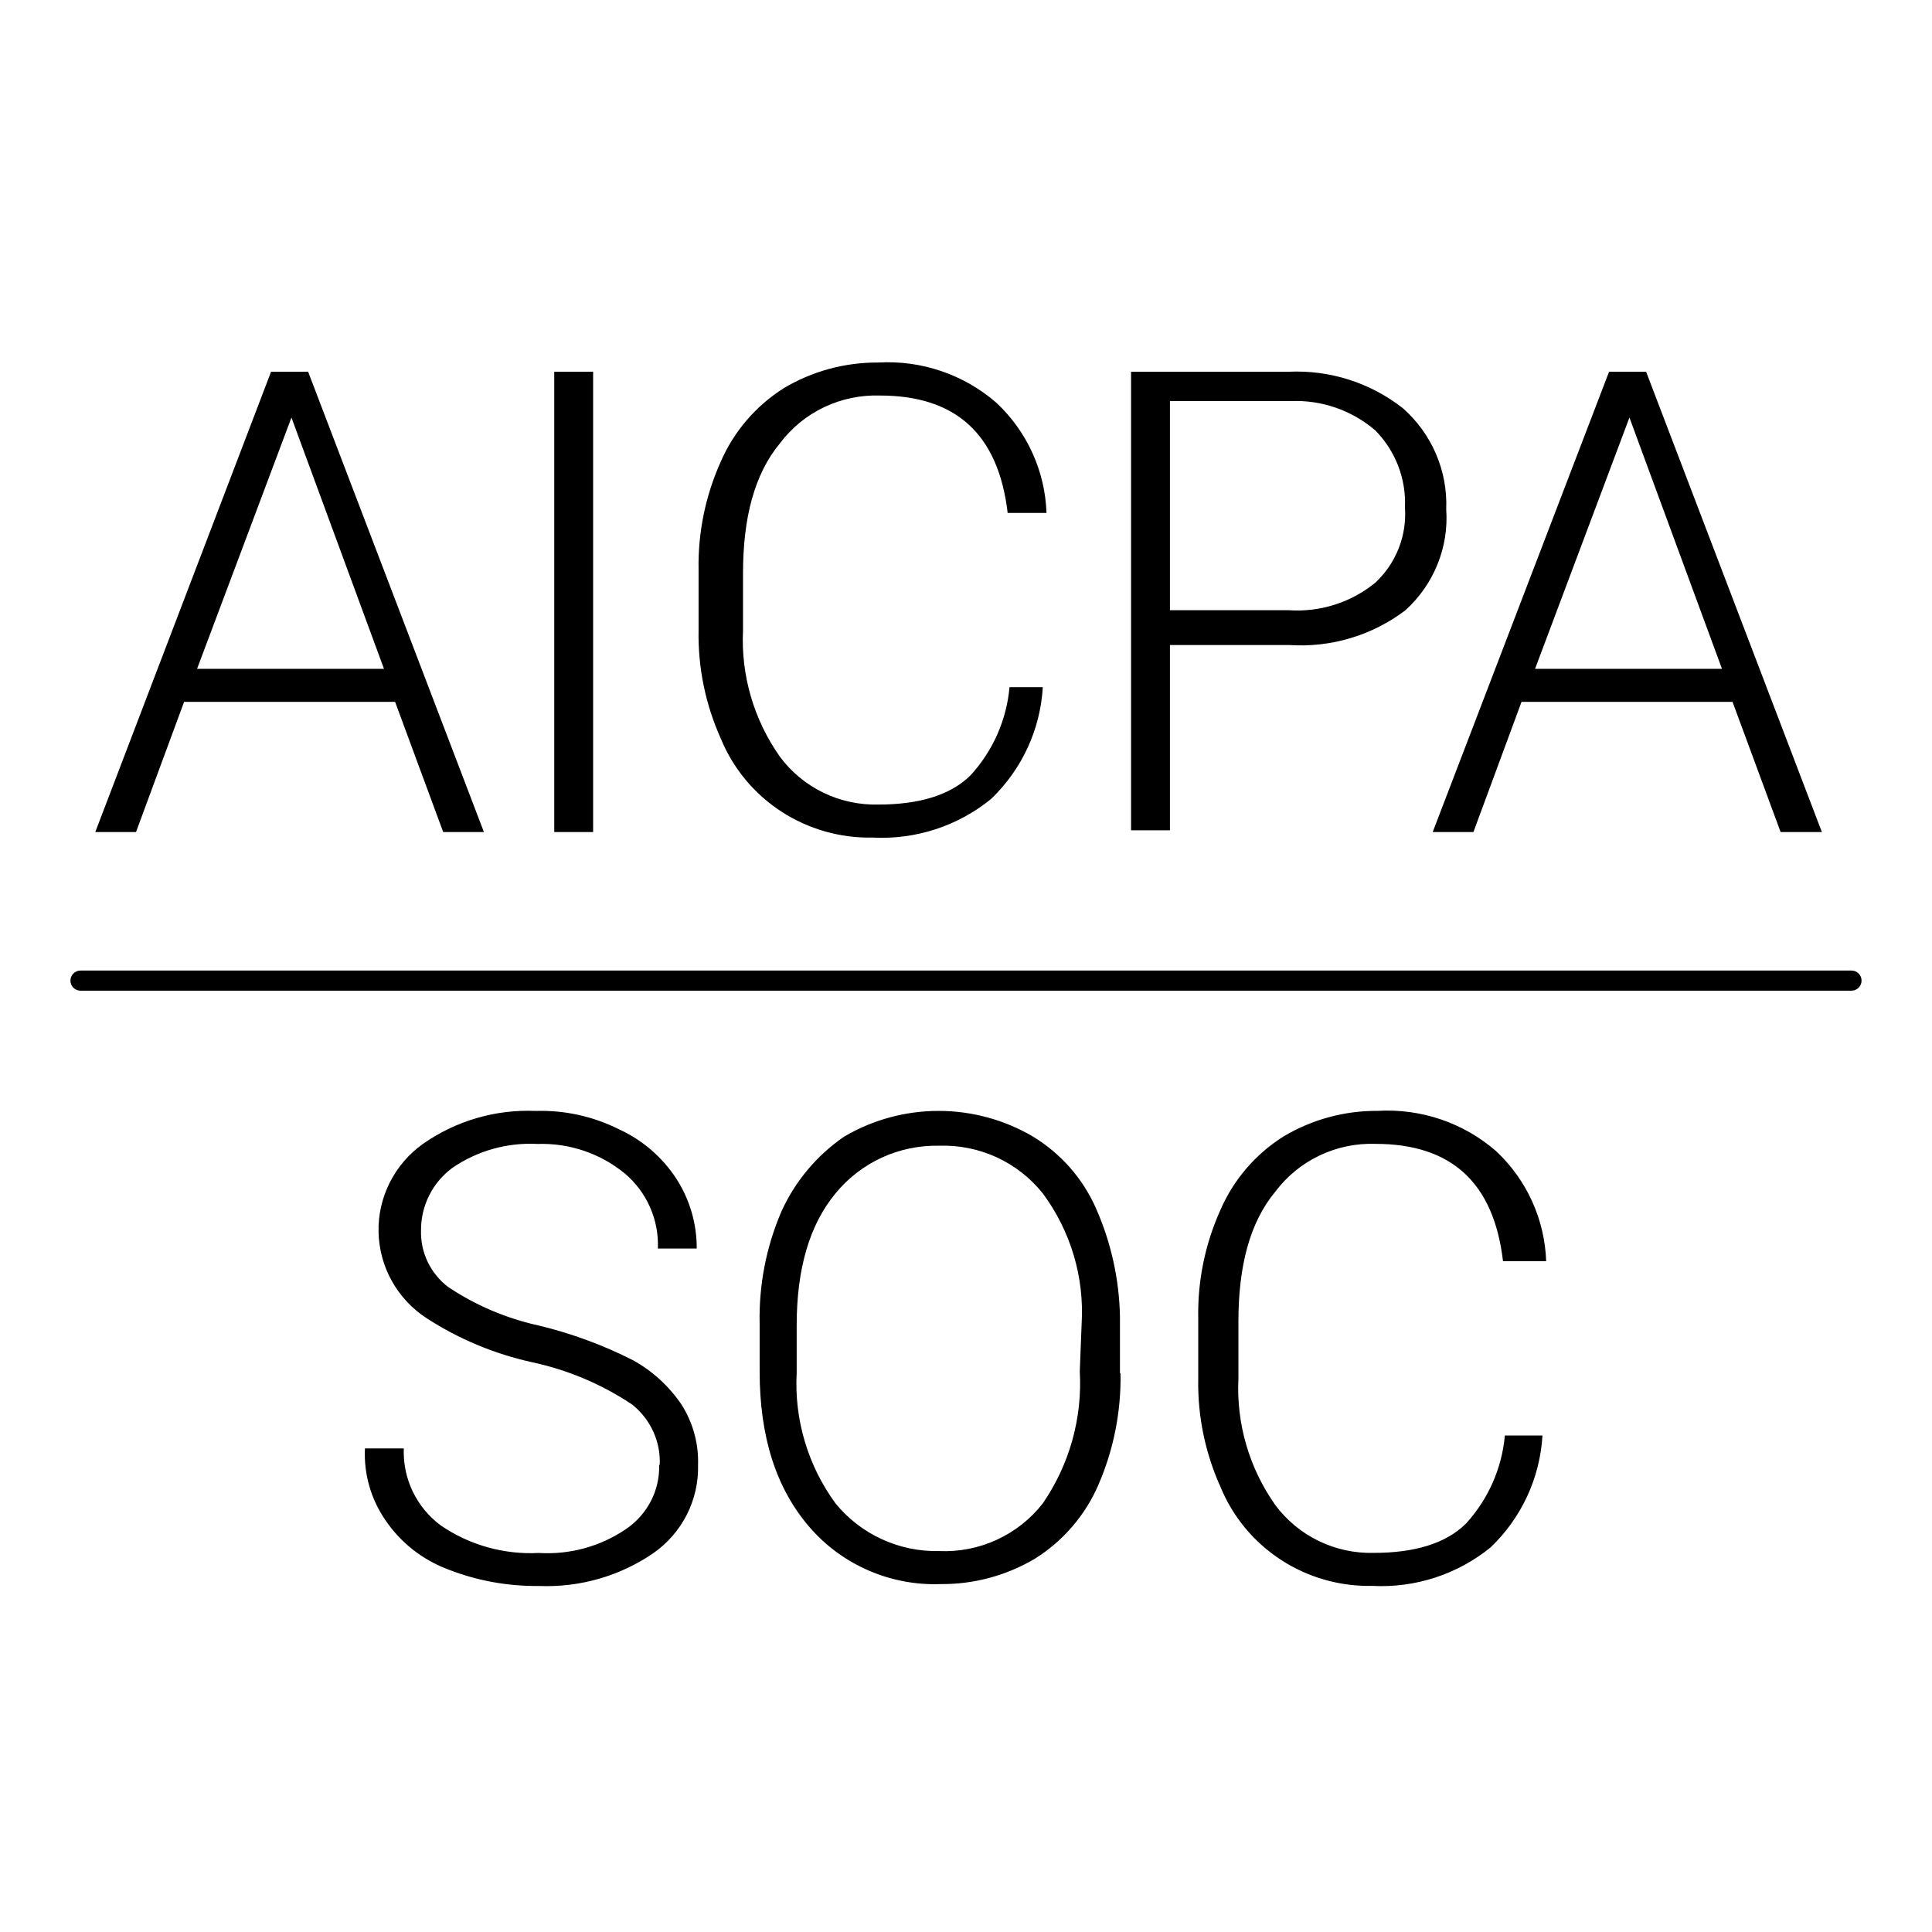 <svg width="48" height="48" viewBox="0 0 48 48" fill="none" xmlns="http://www.w3.org/2000/svg">
<path fill-rule="evenodd" clip-rule="evenodd" d="M25.908 17.073C25.847 18.127 25.387 19.119 24.621 19.852C23.795 20.524 22.745 20.866 21.678 20.809C20.872 20.826 20.081 20.599 19.407 20.16C18.734 19.72 18.211 19.089 17.908 18.349C17.527 17.503 17.339 16.586 17.356 15.66V14.156C17.339 13.231 17.527 12.313 17.908 11.468C18.233 10.719 18.778 10.084 19.471 9.645C20.179 9.222 20.99 9.002 21.816 9.007C22.892 8.944 23.949 9.304 24.759 10.01C25.519 10.724 25.965 11.706 26 12.744H25.035C24.805 10.784 23.747 9.827 21.862 9.827C21.383 9.811 20.906 9.911 20.474 10.117C20.041 10.323 19.666 10.63 19.379 11.012C18.736 11.787 18.46 12.88 18.46 14.248V15.66C18.406 16.78 18.73 17.886 19.379 18.804C19.66 19.181 20.028 19.486 20.452 19.692C20.876 19.898 21.344 20 21.816 19.989C22.828 19.989 23.609 19.761 24.115 19.26C24.669 18.655 25.008 17.887 25.081 17.073H25.908ZM29.067 20.628V16.025H32.023C33.062 16.096 34.093 15.789 34.919 15.16C35.267 14.844 35.539 14.455 35.714 14.021C35.89 13.587 35.964 13.12 35.931 12.653C35.95 12.183 35.864 11.715 35.678 11.281C35.493 10.848 35.214 10.461 34.86 10.147C34.053 9.51 33.039 9.186 32.009 9.236H28.101V20.628H29.067ZM32.009 15.16H29.067V9.965H32.055C32.828 9.93 33.585 10.191 34.17 10.694C34.418 10.946 34.611 11.246 34.738 11.575C34.864 11.904 34.922 12.256 34.906 12.608C34.93 12.954 34.877 13.301 34.75 13.624C34.623 13.947 34.424 14.238 34.17 14.476C33.565 14.971 32.791 15.216 32.009 15.16ZM43.044 17.437H37.802L36.607 20.672H35.595L39.977 9.235H40.897L45.264 20.672H44.239L43.044 17.437ZM38.138 16.617H42.782L40.483 10.374L38.138 16.617ZM38.322 35.664C38.261 36.718 37.801 37.711 37.034 38.444C36.208 39.116 35.159 39.457 34.092 39.401C33.286 39.417 32.494 39.191 31.821 38.751C31.148 38.312 30.625 37.68 30.322 36.94C29.941 36.095 29.752 35.177 29.77 34.252V32.748C29.752 31.822 29.941 30.904 30.322 30.059C30.647 29.31 31.191 28.675 31.885 28.237C32.592 27.814 33.404 27.593 34.23 27.599C35.305 27.536 36.363 27.896 37.172 28.601C37.933 29.315 38.379 30.297 38.414 31.335H37.342C37.112 29.376 36.055 28.419 34.17 28.419C33.69 28.403 33.214 28.502 32.782 28.709C32.349 28.915 31.974 29.222 31.687 29.604C31.043 30.378 30.768 31.472 30.768 32.839V34.252C30.714 35.372 31.037 36.478 31.687 37.396C31.968 37.773 32.335 38.077 32.759 38.283C33.184 38.49 33.652 38.592 34.124 38.581C35.135 38.581 35.917 38.353 36.423 37.852C36.976 37.246 37.315 36.478 37.388 35.664H38.322ZM27.839 34.116C27.856 35.071 27.668 36.018 27.287 36.896C26.962 37.645 26.418 38.28 25.724 38.718C25.017 39.141 24.205 39.362 23.379 39.356C22.763 39.38 22.149 39.265 21.584 39.02C21.018 38.776 20.516 38.408 20.115 37.944C19.287 36.987 18.873 35.711 18.873 34.07V32.886C18.852 31.932 19.035 30.984 19.411 30.106C19.75 29.353 20.291 28.707 20.974 28.238C21.684 27.82 22.494 27.6 23.319 27.6C24.145 27.6 24.954 27.82 25.664 28.238C26.356 28.658 26.901 29.278 27.227 30.015C27.603 30.863 27.806 31.777 27.825 32.703V34.116H27.839ZM26.873 32.886C26.942 31.729 26.6 30.584 25.908 29.65C25.602 29.266 25.21 28.959 24.763 28.753C24.316 28.548 23.826 28.449 23.333 28.465C22.841 28.455 22.353 28.556 21.907 28.761C21.46 28.967 21.068 29.271 20.758 29.65C20.115 30.425 19.793 31.518 19.793 32.931V34.116C19.732 35.272 20.073 36.414 20.758 37.351C21.068 37.731 21.46 38.035 21.907 38.24C22.353 38.446 22.841 38.547 23.333 38.536C23.827 38.557 24.318 38.461 24.766 38.255C25.214 38.048 25.606 37.739 25.908 37.351C26.57 36.388 26.893 35.234 26.827 34.07L26.873 32.886ZM16.228 35.562C16.348 35.823 16.404 36.109 16.391 36.396H16.377C16.385 36.709 16.314 37.019 16.169 37.298C16.024 37.577 15.811 37.815 15.55 37.991C14.916 38.422 14.155 38.63 13.389 38.583C12.522 38.628 11.666 38.388 10.952 37.9C10.653 37.678 10.414 37.389 10.254 37.055C10.094 36.722 10.018 36.355 10.032 35.986H9.067C9.036 36.617 9.214 37.241 9.572 37.763C9.951 38.325 10.498 38.755 11.136 38.993C11.853 39.273 12.618 39.412 13.389 39.403C14.404 39.445 15.405 39.157 16.239 38.583C16.59 38.336 16.874 38.008 17.067 37.626C17.259 37.245 17.354 36.822 17.343 36.396C17.36 35.865 17.216 35.341 16.929 34.892C16.622 34.44 16.213 34.065 15.733 33.798C14.989 33.419 14.202 33.129 13.389 32.933C12.584 32.757 11.819 32.432 11.136 31.976C10.918 31.811 10.743 31.596 10.625 31.35C10.508 31.105 10.451 30.835 10.46 30.563C10.459 30.262 10.529 29.965 10.665 29.696C10.8 29.427 10.998 29.193 11.241 29.014C11.861 28.589 12.605 28.381 13.356 28.421C14.142 28.395 14.911 28.654 15.517 29.15C15.79 29.379 16.006 29.666 16.149 29.99C16.292 30.314 16.359 30.665 16.345 31.019H17.31C17.313 30.405 17.138 29.804 16.805 29.287C16.457 28.751 15.963 28.324 15.379 28.057C14.739 27.736 14.028 27.579 13.31 27.601C12.31 27.558 11.323 27.847 10.506 28.421C10.157 28.67 9.875 29 9.683 29.381C9.491 29.762 9.395 30.184 9.405 30.61C9.414 31.036 9.527 31.453 9.735 31.826C9.943 32.199 10.239 32.516 10.598 32.75C11.398 33.268 12.286 33.639 13.218 33.844C14.105 34.034 14.948 34.39 15.701 34.892C15.928 35.071 16.108 35.301 16.228 35.562ZM13.77 9.235H14.736V20.672H13.77V9.235ZM9.816 17.437H4.574L3.379 20.672H2.367L6.735 9.235H7.655L12.023 20.672H11.011L9.816 17.437ZM4.896 16.617H9.54L7.241 10.374L4.896 16.617ZM2 24.113C1.862 24.113 1.75 24.225 1.75 24.363C1.75 24.501 1.862 24.613 2 24.613H46C46.138 24.613 46.25 24.501 46.25 24.363C46.25 24.225 46.138 24.113 46 24.113H2Z" fill="currentColor"/>
</svg>
